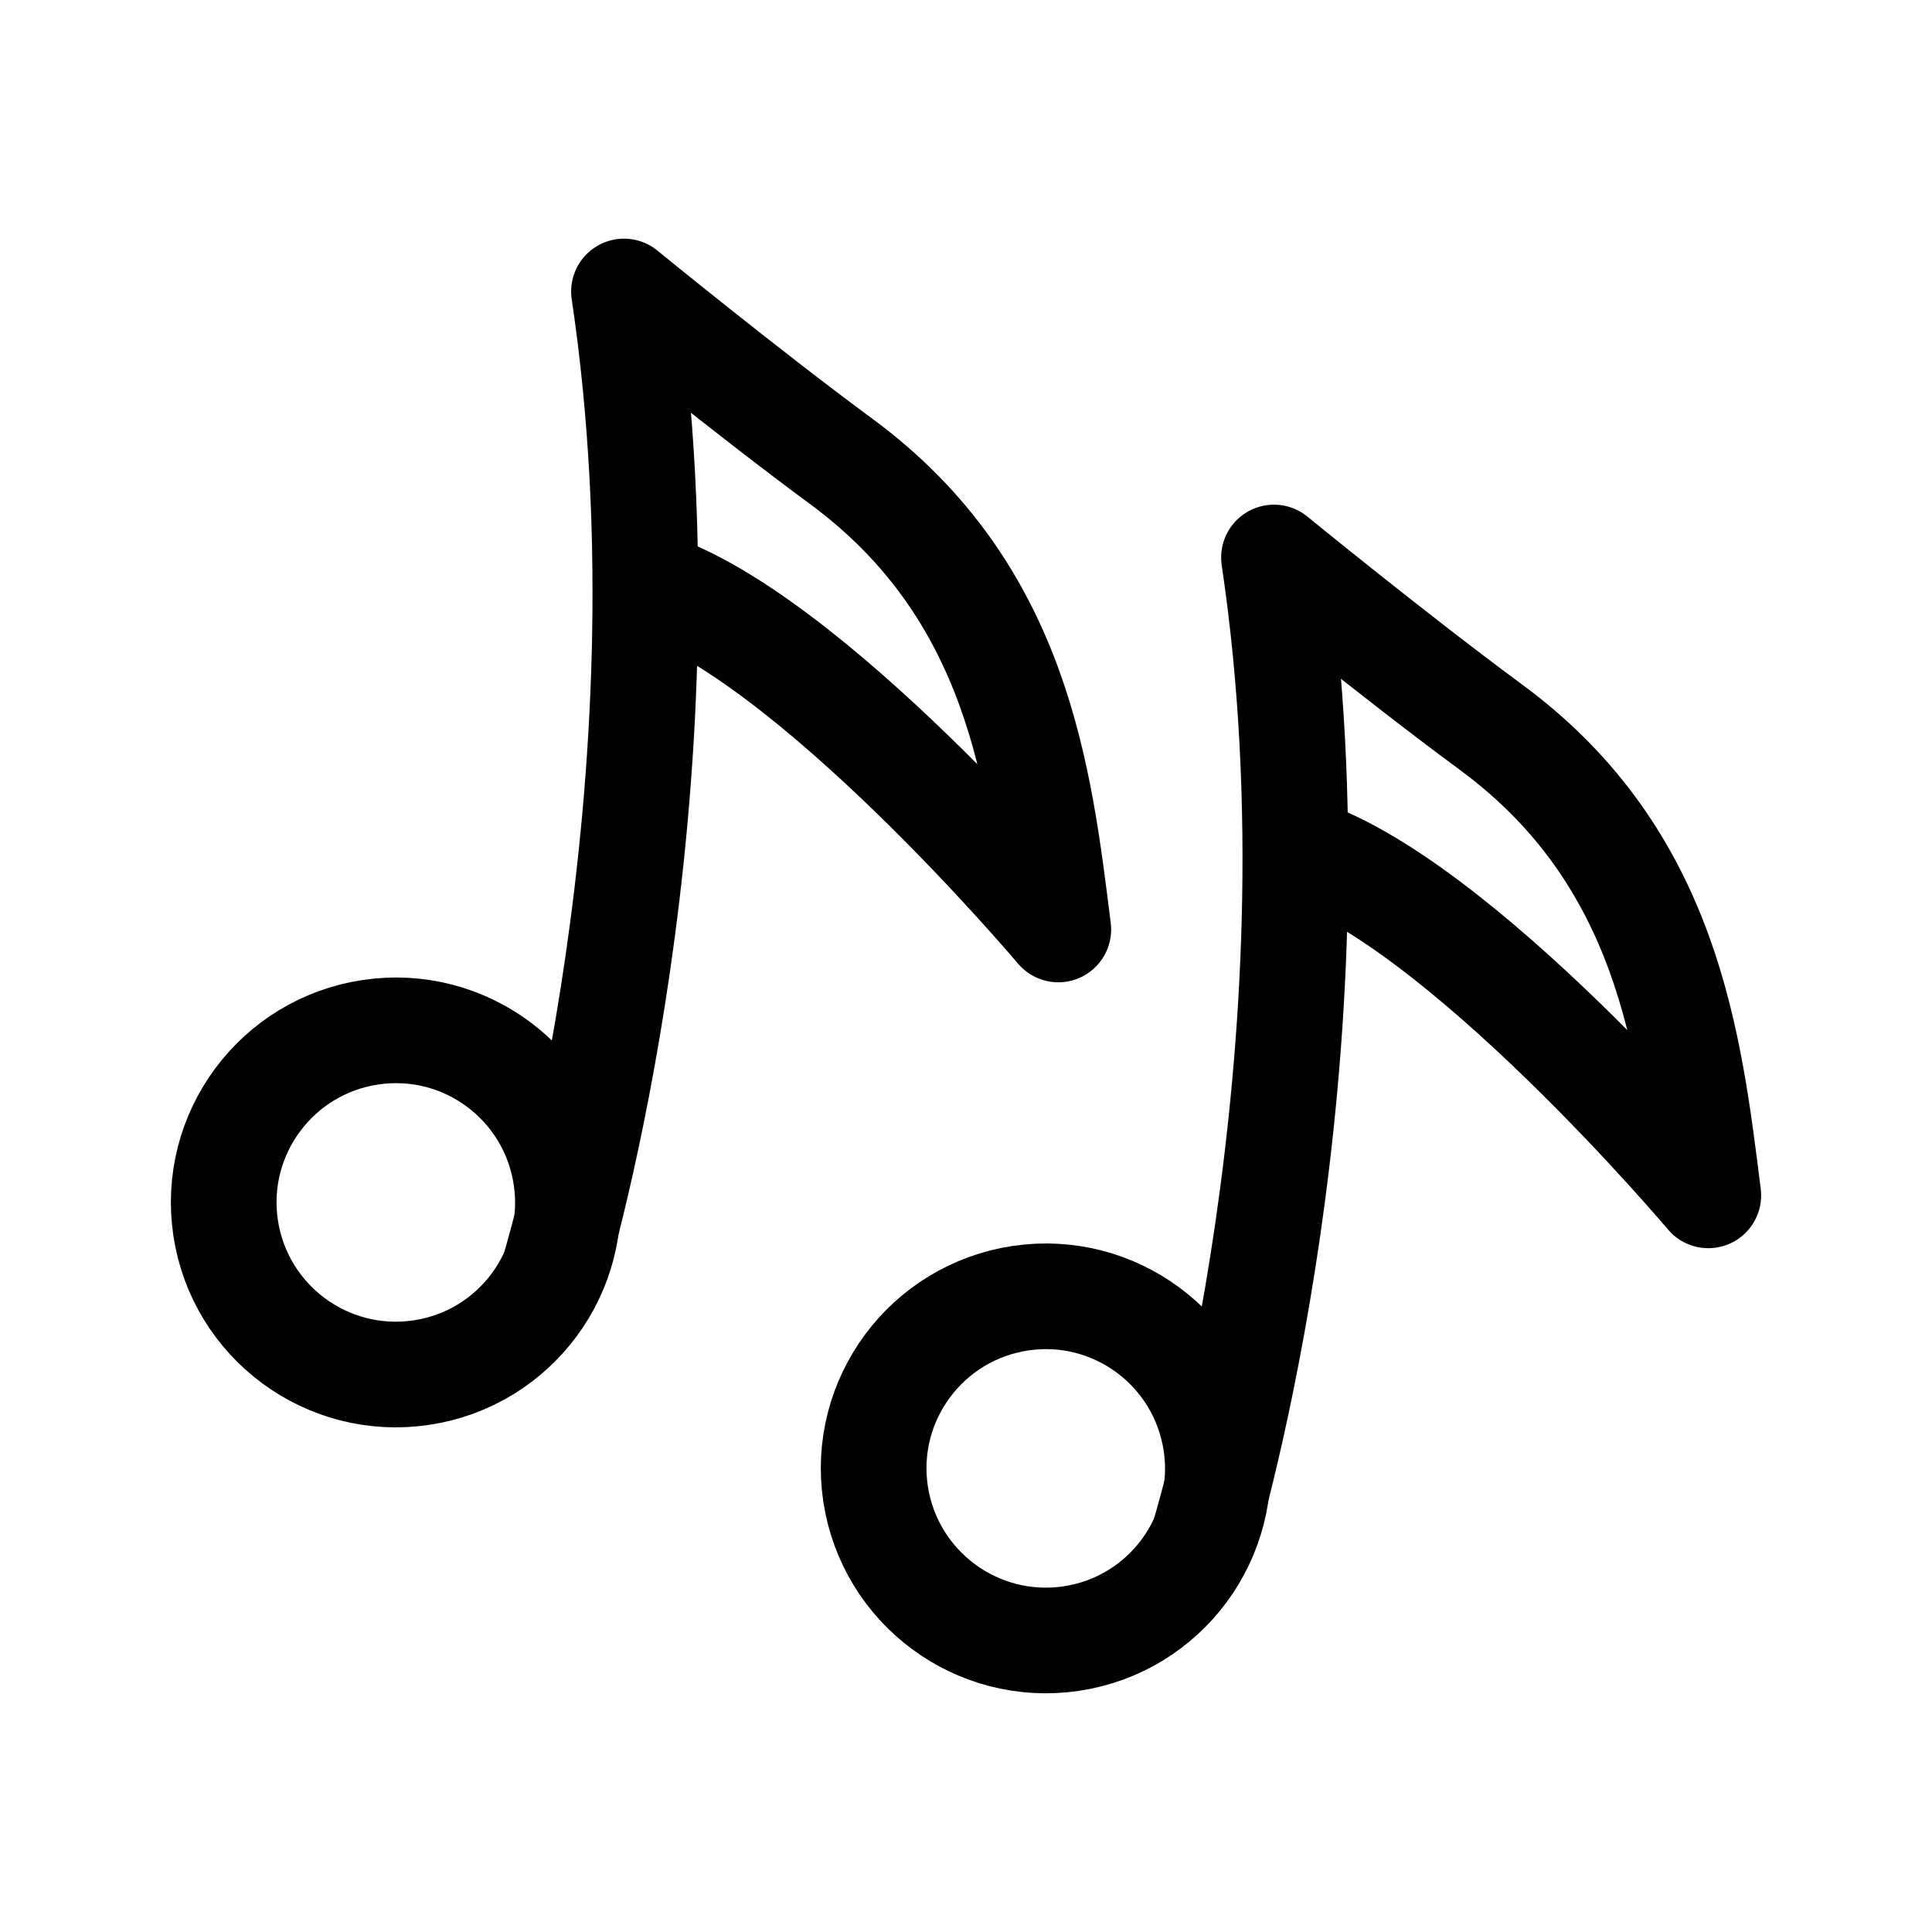 <?xml version="1.0" encoding="utf-8"?>
<!-- Generator: Adobe Illustrator 16.0.0, SVG Export Plug-In . SVG Version: 6.00 Build 0)  -->
<!DOCTYPE svg PUBLIC "-//W3C//DTD SVG 1.1//EN" "http://www.w3.org/Graphics/SVG/1.1/DTD/svg11.dtd">
<svg version="1.1" id="Ebene_1" xmlns="http://www.w3.org/2000/svg" xmlns:xlink="http://www.w3.org/1999/xlink" x="0px" y="0px"
	 width="32px" height="32px" viewBox="0 0 32 32" enable-background="new 0 0 32 32" xml:space="preserve">
<g>
	
		<path fill="none" stroke="#000000" stroke-width="1.75" stroke-linecap="round" stroke-linejoin="round" stroke-miterlimit="10" d="
		M9.208,20.928c0,0,2.353-7.861,1.127-16.1c0,0,2.002,1.637,3.599,2.815c2.938,2.165,3.279,5.235,3.595,7.752
		c0,0-4.162-4.939-6.841-5.739"/>
	
		<path fill="none" stroke="#000000" stroke-width="1.75" stroke-linecap="round" stroke-linejoin="round" stroke-miterlimit="10" d="
		M9.375,19.498c0.233,1.556-0.84,3.005-2.397,3.237c-1.558,0.232-3.006-0.842-3.241-2.397c-0.233-1.558,0.843-3.01,2.401-3.241
		C7.696,16.865,9.143,17.941,9.375,19.498z"/>
	
		<path fill="none" stroke="#000000" stroke-width="1.75" stroke-linecap="round" stroke-linejoin="round" stroke-miterlimit="10" d="
		M19.973,25.332c0,0,2.354-7.86,1.128-16.098c0,0,2.002,1.637,3.599,2.814c2.937,2.165,3.278,5.235,3.595,7.751
		c0,0-4.162-4.938-6.841-5.737"/>
	
		<path fill="none" stroke="#000000" stroke-width="1.75" stroke-linecap="round" stroke-linejoin="round" stroke-miterlimit="10" d="
		M20.14,23.903c0.233,1.555-0.84,3.005-2.396,3.237c-1.559,0.232-3.007-0.844-3.242-2.398c-0.233-1.557,0.843-3.008,2.402-3.24
		C18.461,21.271,19.907,22.347,20.14,23.903z"/>
</g>
</svg>
